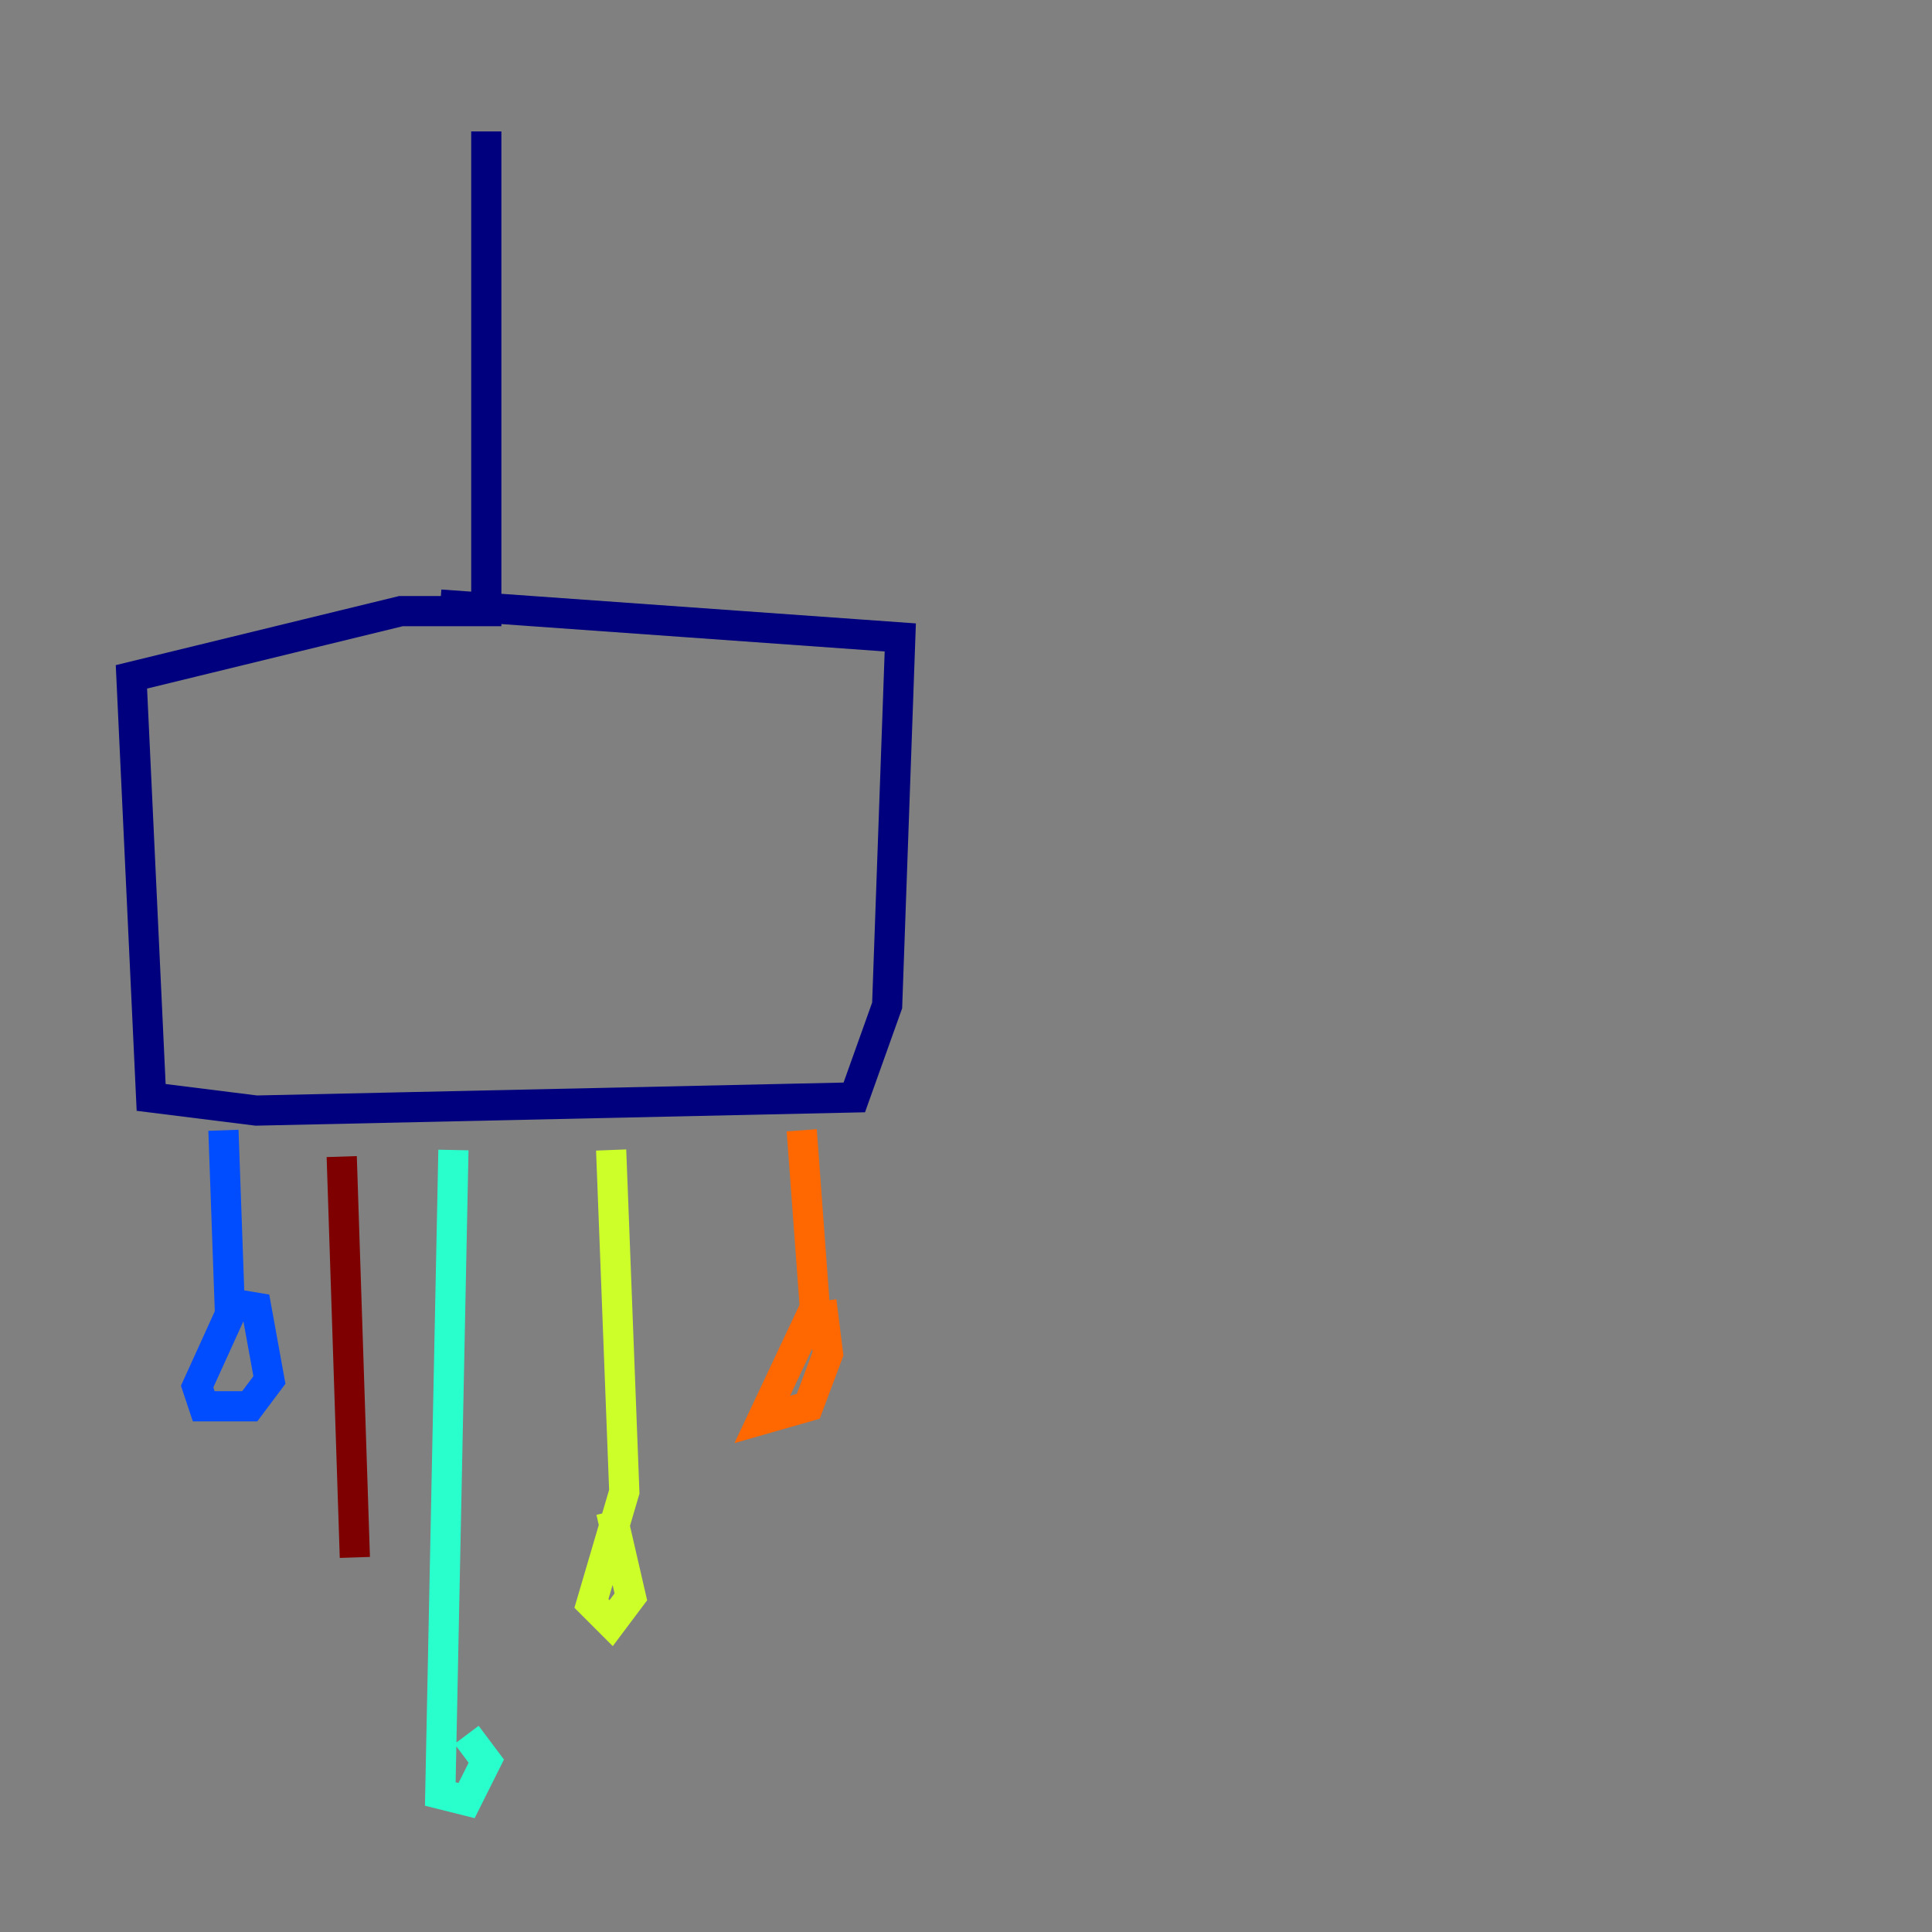 <?xml version="1.0" encoding="utf-8" ?>
<svg baseProfile="tiny" height="128" version="1.2" viewBox="0,0,128,128" width="128" xmlns="http://www.w3.org/2000/svg" xmlns:ev="http://www.w3.org/2001/xml-events" xmlns:xlink="http://www.w3.org/1999/xlink"><rect x="0" y="0" width="128" height="128" fill="#808080" stroke="none"/><defs /><polyline fill="none" points="32.218,8.707 32.218,40.49 26.558,40.49 8.707,44.843 10.014,72.707 16.98,73.578 56.599,72.707 58.776,66.612 59.646,42.231 29.17,40.054" stroke="#00007f" stroke-width="2" /><polyline fill="none" points="14.803,74.884 15.238,87.075 13.061,91.864 13.497,93.17 16.544,93.17 17.85,91.429 16.98,86.639 14.367,86.204" stroke="#004cff" stroke-width="2" /><polyline fill="none" points="30.041,76.191 29.17,118.857 30.912,119.293 32.218,116.68 30.912,114.939" stroke="#29ffcd" stroke-width="2" /><polyline fill="none" points="40.49,76.191 41.361,98.83 39.184,106.231 40.49,107.537 41.796,105.796 40.49,100.136" stroke="#cdff29" stroke-width="2" /><polyline fill="none" points="53.116,74.884 53.986,86.639 50.503,94.041 53.551,93.17 54.857,89.687 54.422,86.204" stroke="#ff6700" stroke-width="2" /><polyline fill="none" points="22.64,76.626 23.51,103.184" stroke="#7f0000" stroke-width="2" /></svg>